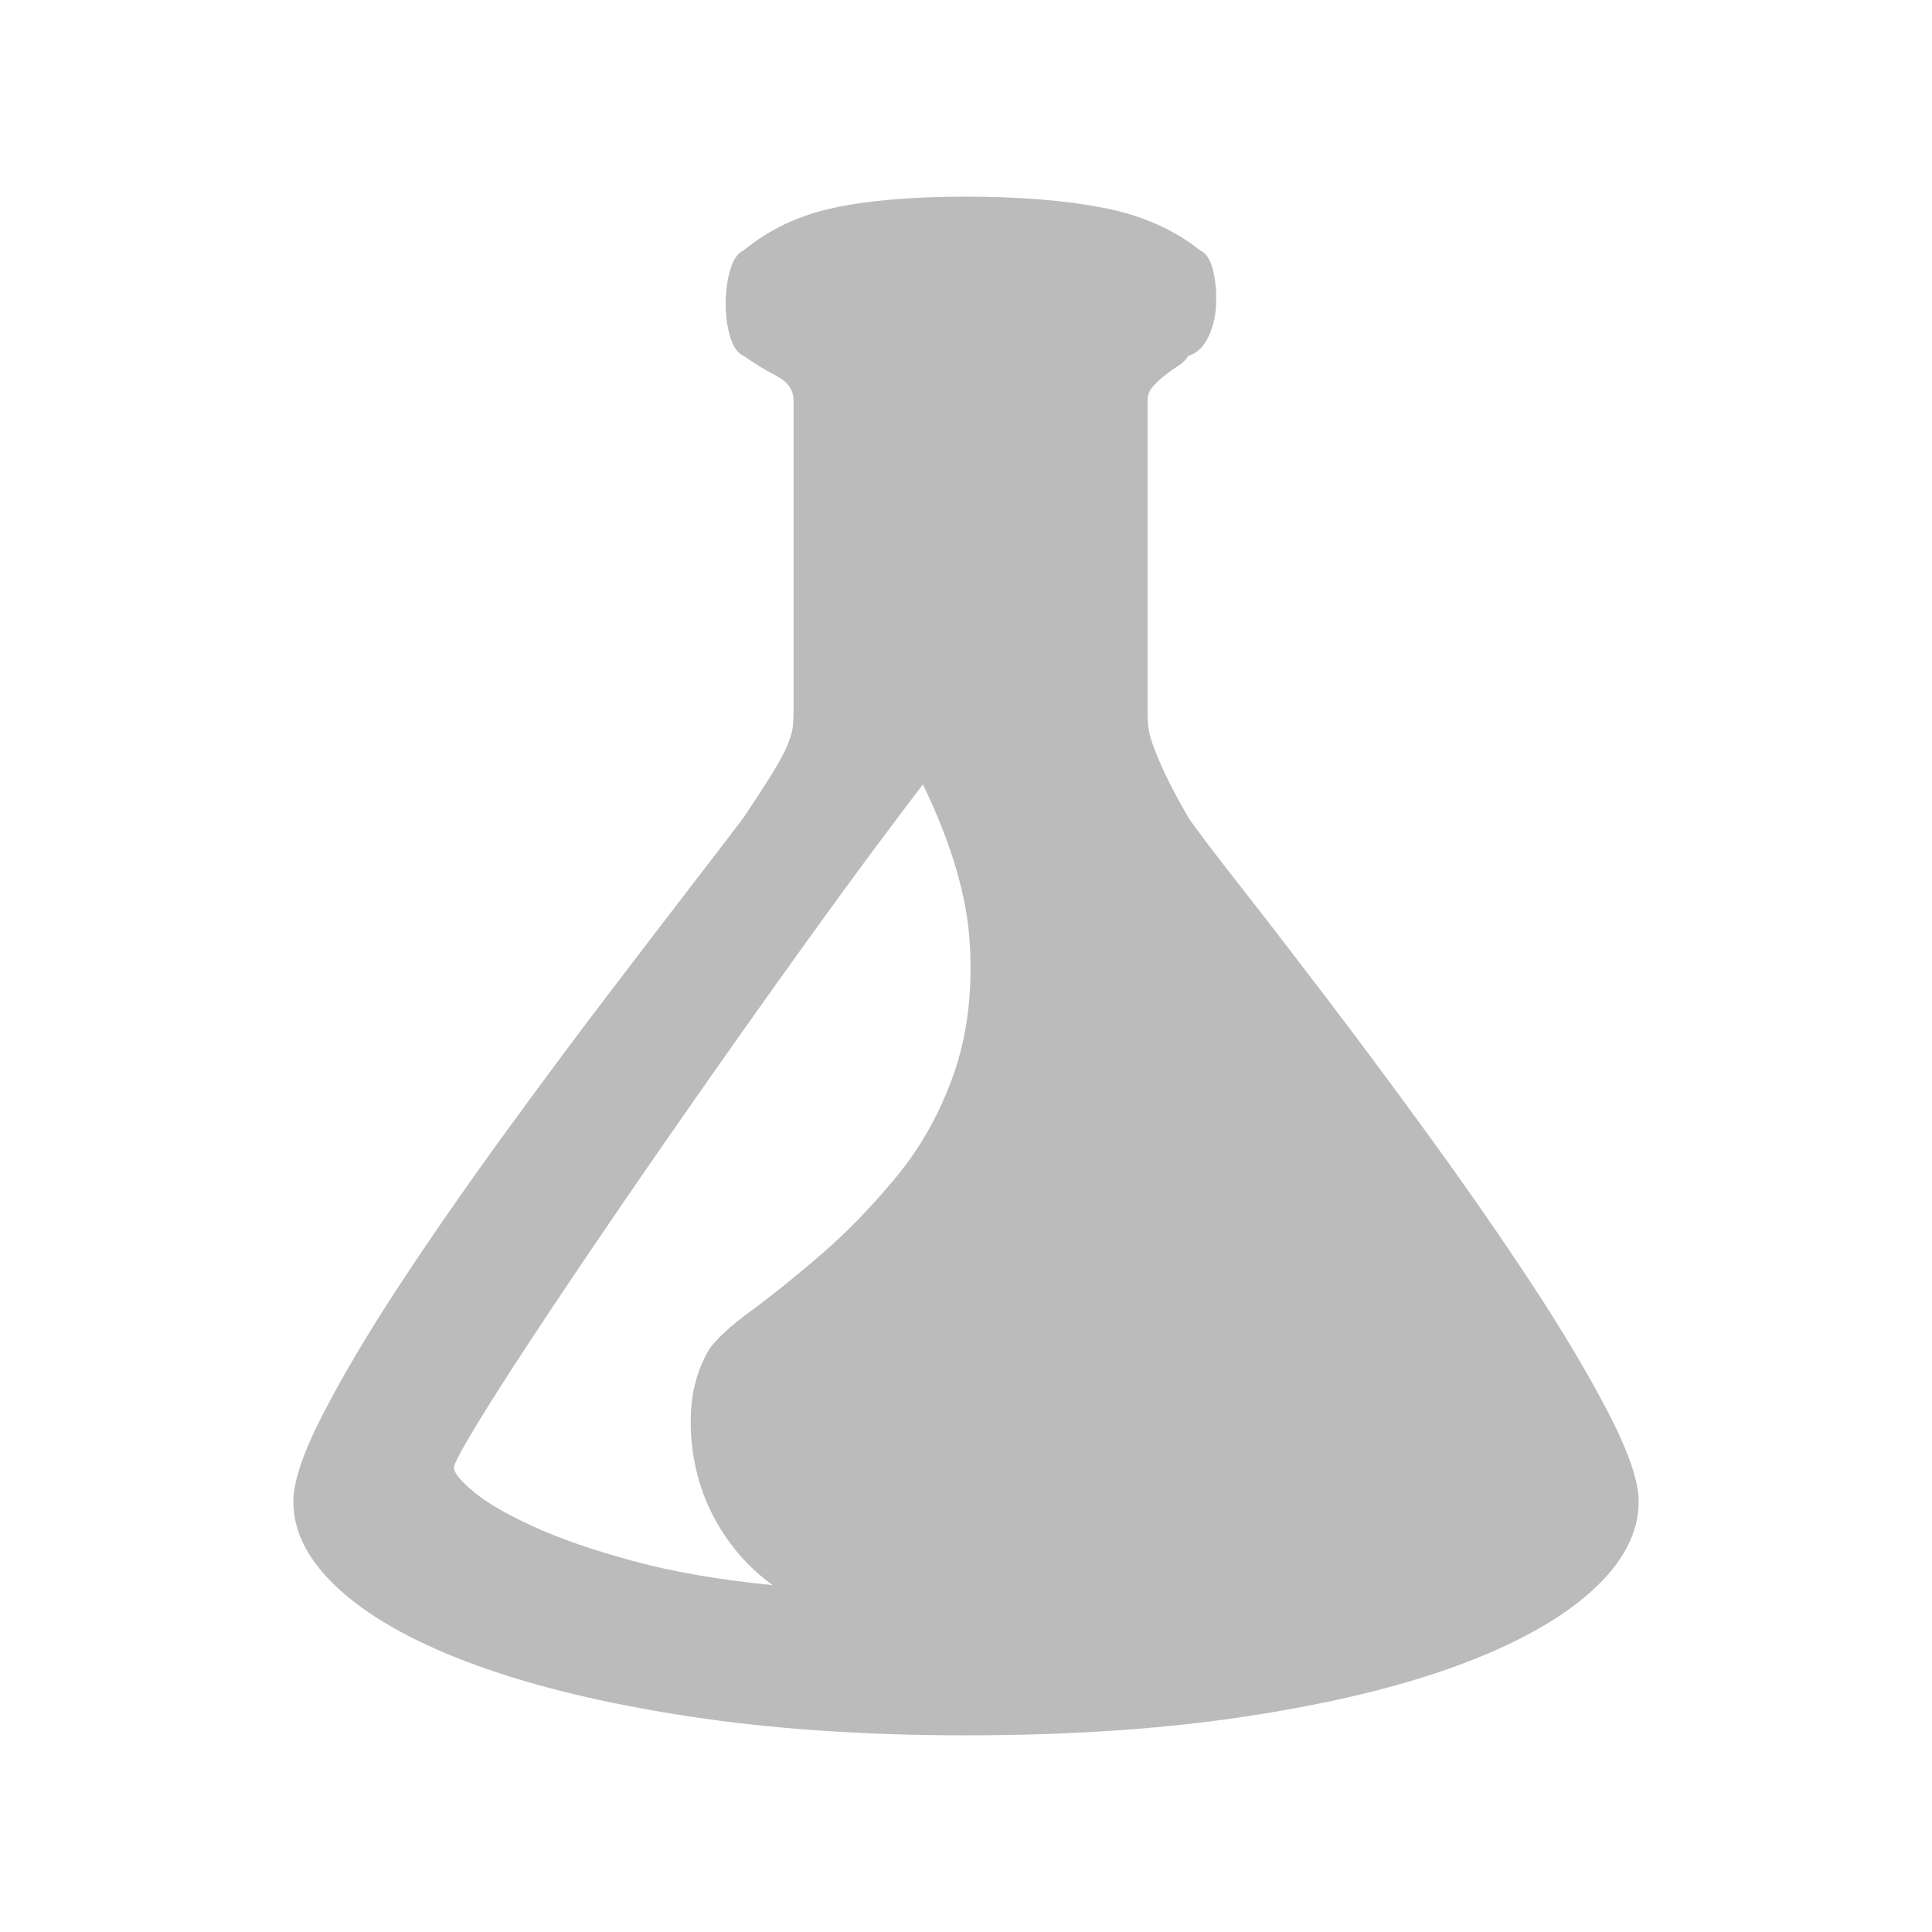 <svg viewBox='10 10 52 52' width='30' height='30' xmlns='http://www.w3.org/2000/svg' xmlnsXlink='http://www.w3.org/1999/xlink'><g fill='#bbb'><path xmlns='http://www.w3.org/2000/svg' d='M36,56.707L36,56.707L36,56.707L36,56.707L36,56.707Q31.887,56.707,28.547,56.197Q25.207,55.688,22.834,54.826Q20.461,53.965,19.178,52.822Q17.895,51.68,17.895,50.414L17.895,50.414Q17.895,49.605,18.703,48.041Q19.512,46.477,20.76,44.578Q22.008,42.68,23.502,40.623Q24.996,38.566,26.35,36.791Q27.703,35.016,28.705,33.715Q29.707,32.414,30.023,31.992L30.023,31.992Q30.516,31.254,30.797,30.797Q31.078,30.34,31.201,30.041Q31.324,29.742,31.342,29.531Q31.359,29.32,31.359,29.074L31.359,29.074L31.359,20.777Q31.359,20.355,30.885,20.109Q30.41,19.863,30.023,19.582L30.023,19.582Q29.777,19.477,29.654,19.072Q29.531,18.668,29.531,18.176Q29.531,17.684,29.654,17.262Q29.777,16.84,30.023,16.734L30.023,16.734Q31.043,15.891,32.449,15.592Q33.855,15.293,36,15.293L36,15.293Q38.145,15.293,39.691,15.592Q41.238,15.891,42.293,16.734L42.293,16.734Q42.539,16.84,42.645,17.262Q42.75,17.684,42.732,18.176Q42.715,18.668,42.521,19.072Q42.328,19.477,41.977,19.582L41.977,19.582Q41.906,19.723,41.713,19.846Q41.52,19.969,41.344,20.109Q41.168,20.25,41.027,20.408Q40.887,20.566,40.887,20.777L40.887,20.777L40.887,29.074Q40.887,29.32,40.904,29.531Q40.922,29.742,41.027,30.041Q41.133,30.34,41.344,30.797Q41.555,31.254,41.977,31.992L41.977,31.992Q42.258,32.414,43.277,33.715Q44.297,35.016,45.65,36.791Q47.004,38.566,48.498,40.623Q49.992,42.68,51.24,44.578Q52.488,46.477,53.297,48.041Q54.105,49.605,54.105,50.414L54.105,50.414Q54.105,51.68,52.84,52.822Q51.574,53.965,49.236,54.826Q46.898,55.688,43.541,56.197Q40.184,56.707,36,56.707L36,56.707L36,56.707L36,56.707L36,56.707L36,56.707L36,56.707L36,56.707L36,56.707L36,56.707L36,56.707L36,56.707L36,56.707L36,56.707L36,56.707L36,56.707L36,56.707L36,56.707L36,56.707L36,56.707L36,56.707L36,56.707L36,56.707L36,56.707L36,56.707L36,56.707L36,56.707L36,56.707L36,56.707L36,56.707L36,56.707L36,56.707L36,56.707L36,56.707L36,56.707L36,56.707L36,56.707L36,56.707L36,56.707L36,56.707L36,56.707L36,56.707L36,56.707L36,56.707L36,56.707L36,56.707L36,56.707L36,56.707L36,56.707L36,56.707L36,56.707L36,56.707L36,56.707L36,56.707L36,56.707L36,56.707L36,56.707L36,56.707L36,56.707L36,56.707L36,56.707L36,56.707L36,56.707L36,56.707L36,56.707L36,56.707L36,56.707L36,56.707L36,56.707L36,56.707L36,56.707L36,56.707L36,56.707L36,56.707L36,56.707L36,56.707L36,56.707L36,56.707L36,56.707L36,56.707L36,56.707L36,56.707L36,56.707L36,56.707L36,56.707L36,56.707L36,56.707L36,56.707L36,56.707L36,56.707L36,56.707L36,56.707L36,56.707L36,56.707L36,56.707L36,56.707L36,56.707L36,56.707L36,56.707L36,56.707L36,56.707L36,56.707L36,56.707L36,56.707L36,56.707L36,56.707L36,56.707L36,56.707L36,56.707L36,56.707L36,56.707L36,56.707L36,56.707L36,56.707L36,56.707L36,56.707L36,56.707L36,56.707ZM22.219,49.5L22.219,49.5L22.219,49.5L22.219,49.5L22.219,49.5Q22.219,49.711,22.746,50.15Q23.273,50.59,24.346,51.082Q25.418,51.574,27.035,52.014Q28.652,52.453,30.797,52.664L30.797,52.664Q30.059,52.137,29.531,51.363Q29.004,50.59,28.775,49.711Q28.547,48.832,28.6,47.953Q28.652,47.074,29.074,46.336L29.074,46.336Q29.355,45.914,30.217,45.281Q31.078,44.648,32.115,43.752Q33.152,42.855,34.137,41.66Q35.121,40.465,35.666,38.918Q36.211,37.371,36.105,35.438Q36,33.504,34.84,31.113L34.84,31.113Q33.469,32.906,32.01,34.928Q30.551,36.949,29.145,38.953Q27.738,40.957,26.49,42.785Q25.242,44.613,24.293,46.055Q23.344,47.496,22.781,48.428Q22.219,49.359,22.219,49.5L22.219,49.5L22.219,49.5L22.219,49.5L22.219,49.5L22.219,49.5L22.219,49.5L22.219,49.5L22.219,49.5L22.219,49.5L22.219,49.5L22.219,49.5L22.219,49.5L22.219,49.5L22.219,49.5L22.219,49.5L22.219,49.5L22.219,49.5L22.219,49.5L22.219,49.5L22.219,49.5L22.219,49.5L22.219,49.5L22.219,49.5L22.219,49.5L22.219,49.5L22.219,49.5L22.219,49.5L22.219,49.5L22.219,49.5L22.219,49.5L22.219,49.5L22.219,49.5L22.219,49.5L22.219,49.5L22.219,49.5L22.219,49.5L22.219,49.5L22.219,49.5L22.219,49.5L22.219,49.5L22.219,49.5L22.219,49.5L22.219,49.5L22.219,49.5L22.219,49.5L22.219,49.5L22.219,49.5L22.219,49.5L22.219,49.5L22.219,49.5L22.219,49.5L22.219,49.5L22.219,49.5L22.219,49.5L22.219,49.5L22.219,49.5L22.219,49.5L22.219,49.5L22.219,49.5L22.219,49.5L22.219,49.5L22.219,49.5L22.219,49.5L22.219,49.5L22.219,49.5L22.219,49.5L22.219,49.5L22.219,49.5L22.219,49.5L22.219,49.5L22.219,49.5L22.219,49.5L22.219,49.5L22.219,49.5L22.219,49.5L22.219,49.5L22.219,49.5L22.219,49.5L22.219,49.5L22.219,49.5L22.219,49.5L22.219,49.5L22.219,49.5L22.219,49.5L22.219,49.5L22.219,49.5L22.219,49.5L22.219,49.5L22.219,49.5L22.219,49.5L22.219,49.5L22.219,49.5L22.219,49.5L22.219,49.5L22.219,49.5L22.219,49.5L22.219,49.5L22.219,49.5L22.219,49.5L22.219,49.5L22.219,49.5L22.219,49.5L22.219,49.5L22.219,49.5L22.219,49.5L22.219,49.5L22.219,49.5L22.219,49.5L22.219,49.5L22.219,49.5L22.219,49.5L22.219,49.5L22.219,49.5L22.219,49.5L22.219,49.5L22.219,49.5L22.219,49.5Z'/></g></svg>
